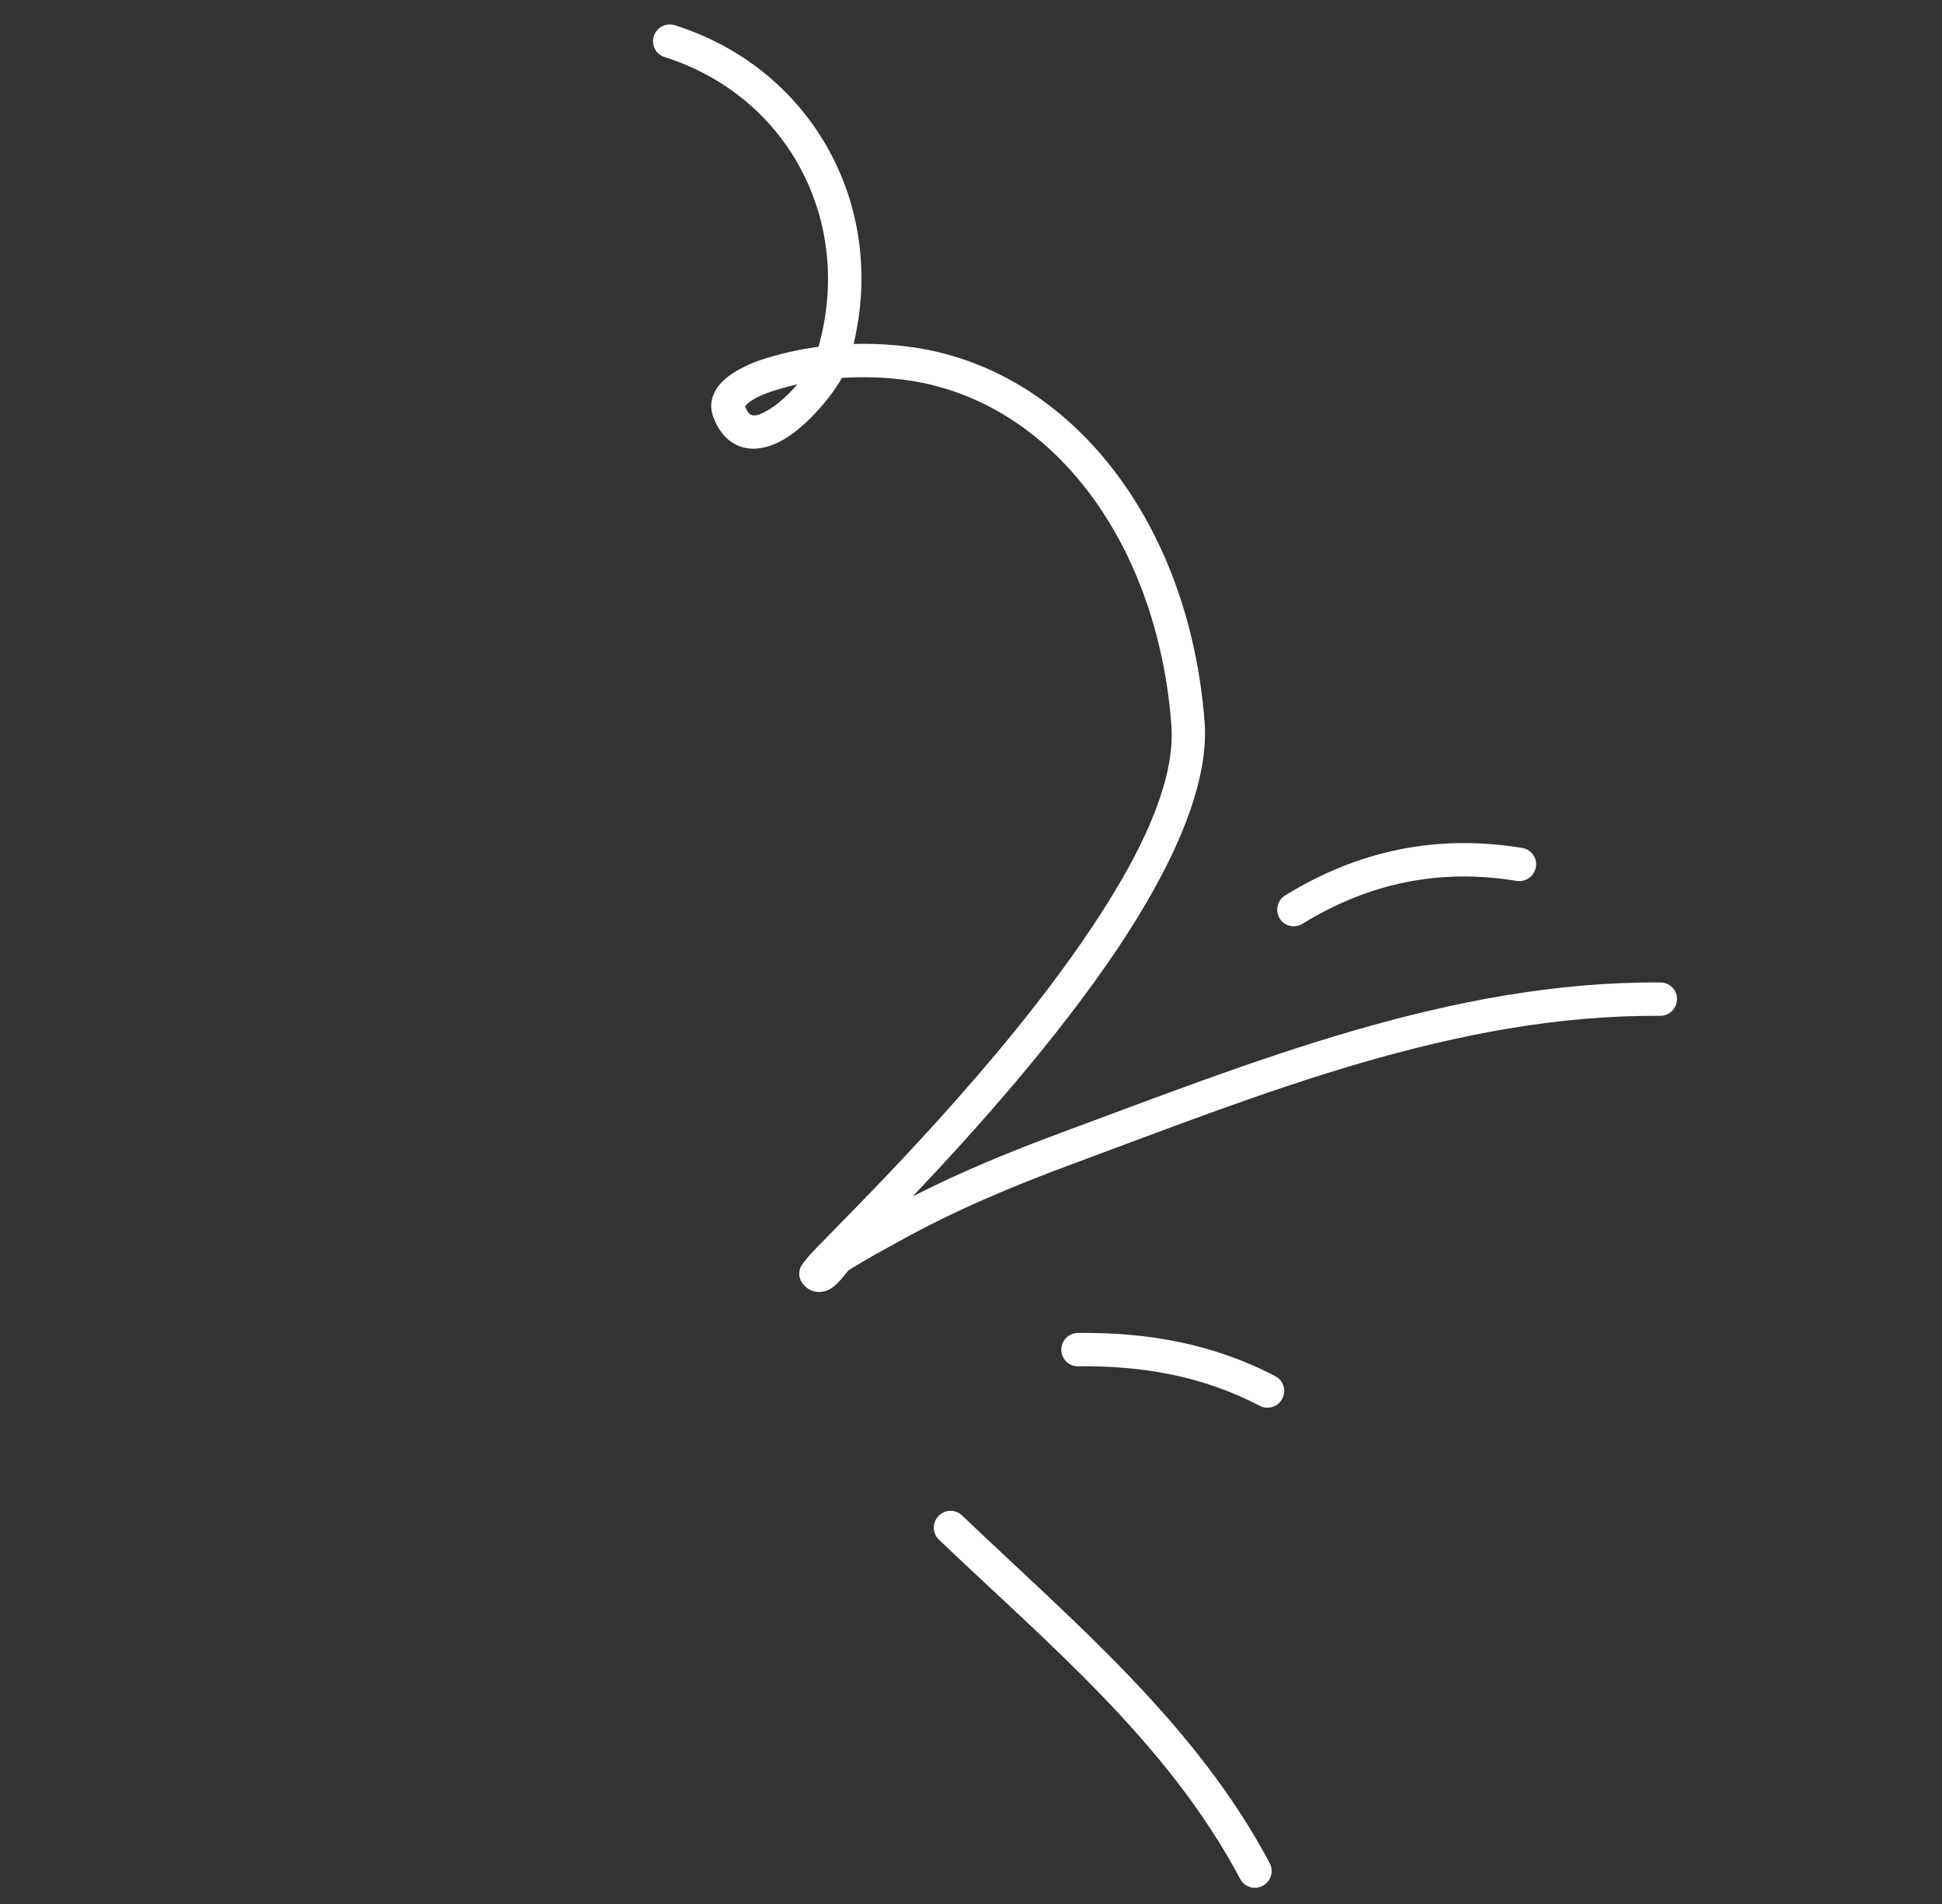 <svg width="103" height="101" viewBox="0 0 103 101" fill="none" xmlns="http://www.w3.org/2000/svg">
<rect x="0" y="0" width="103" height="101" fill="#333333" stroke="none"/>
<path fill-rule="evenodd" clip-rule="evenodd" d="M49.798 81.658C55.614 87.206 61.955 92.438 65.778 99.656C66.008 100.085 66.54 100.247 66.974 100.017C67.404 99.784 67.571 99.249 67.344 98.818C63.431 91.432 56.976 86.048 51.024 80.372C50.673 80.034 50.111 80.051 49.773 80.407C49.433 80.761 49.448 81.321 49.798 81.658Z" fill="white"/>
<path fill-rule="evenodd" clip-rule="evenodd" d="M57.175 72.463C60.592 72.426 63.787 72.976 66.813 74.559C67.245 74.785 67.78 74.616 68.01 74.184C68.238 73.749 68.073 73.214 67.643 72.99C64.353 71.268 60.888 70.655 57.173 70.694C56.684 70.698 56.288 71.098 56.29 71.588C56.29 72.075 56.689 72.469 57.175 72.463Z" fill="white"/>
<path fill-rule="evenodd" clip-rule="evenodd" d="M69.082 48.994C72.602 46.827 76.365 46.048 80.439 46.719C80.919 46.798 81.378 46.471 81.46 45.988C81.544 45.508 81.221 45.051 80.74 44.973C76.231 44.231 72.063 45.089 68.165 47.488C67.747 47.744 67.616 48.292 67.868 48.706C68.122 49.123 68.667 49.252 69.082 48.994Z" fill="white"/>
<path fill-rule="evenodd" clip-rule="evenodd" d="M43.41 18.392C42.359 18.533 41.317 18.768 40.306 19.106C39.855 19.256 38.961 19.633 38.406 20.149C37.813 20.698 37.557 21.382 37.833 22.116C38.2 23.09 38.781 23.551 39.396 23.722C39.988 23.888 40.67 23.776 41.359 23.422C42.675 22.743 44.042 21.122 44.655 20.045C45.705 19.973 46.76 20.002 47.805 20.124C55.588 21.039 61.382 28.572 62.127 38.454C62.388 41.913 59.916 46.437 56.748 50.862C51.816 57.752 45.081 64.333 43.172 66.32C42.701 66.811 42.477 67.153 42.449 67.236C42.304 67.641 42.452 67.914 42.577 68.08C42.76 68.319 42.973 68.435 43.18 68.49C43.462 68.561 43.781 68.526 44.103 68.318C44.279 68.202 44.481 68 44.681 67.771C44.817 67.61 44.941 67.411 45.073 67.328C45.927 66.797 46.807 66.32 47.687 65.834C50.637 64.195 53.687 62.917 56.849 61.747C66.897 58.026 77.186 53.799 88.048 53.877C88.535 53.88 88.939 53.488 88.945 52.998C88.955 52.511 88.565 52.112 88.075 52.107C76.998 52.026 66.496 56.294 56.248 60.087C53.559 61.084 50.947 62.156 48.409 63.452C51.656 60.029 56.018 55.17 59.269 50.318C62.161 46.003 64.143 41.668 63.89 38.306C63.073 27.48 56.551 19.367 48.026 18.367C47.114 18.26 46.192 18.217 45.273 18.243C47.043 10.862 43.047 3.63 35.791 1.338C35.326 1.19 34.828 1.45 34.677 1.915C34.528 2.383 34.782 2.879 35.247 3.027C41.785 5.092 45.293 11.736 43.41 18.392ZM42.291 20.384C41.806 20.493 41.327 20.628 40.852 20.784C40.598 20.87 40.129 21.051 39.763 21.312C39.678 21.374 39.567 21.491 39.516 21.547C39.615 21.799 39.717 21.971 39.884 22.017C40.093 22.075 40.319 21.973 40.56 21.849C41.166 21.539 41.791 20.965 42.291 20.384Z" fill="white"/>
</svg>

